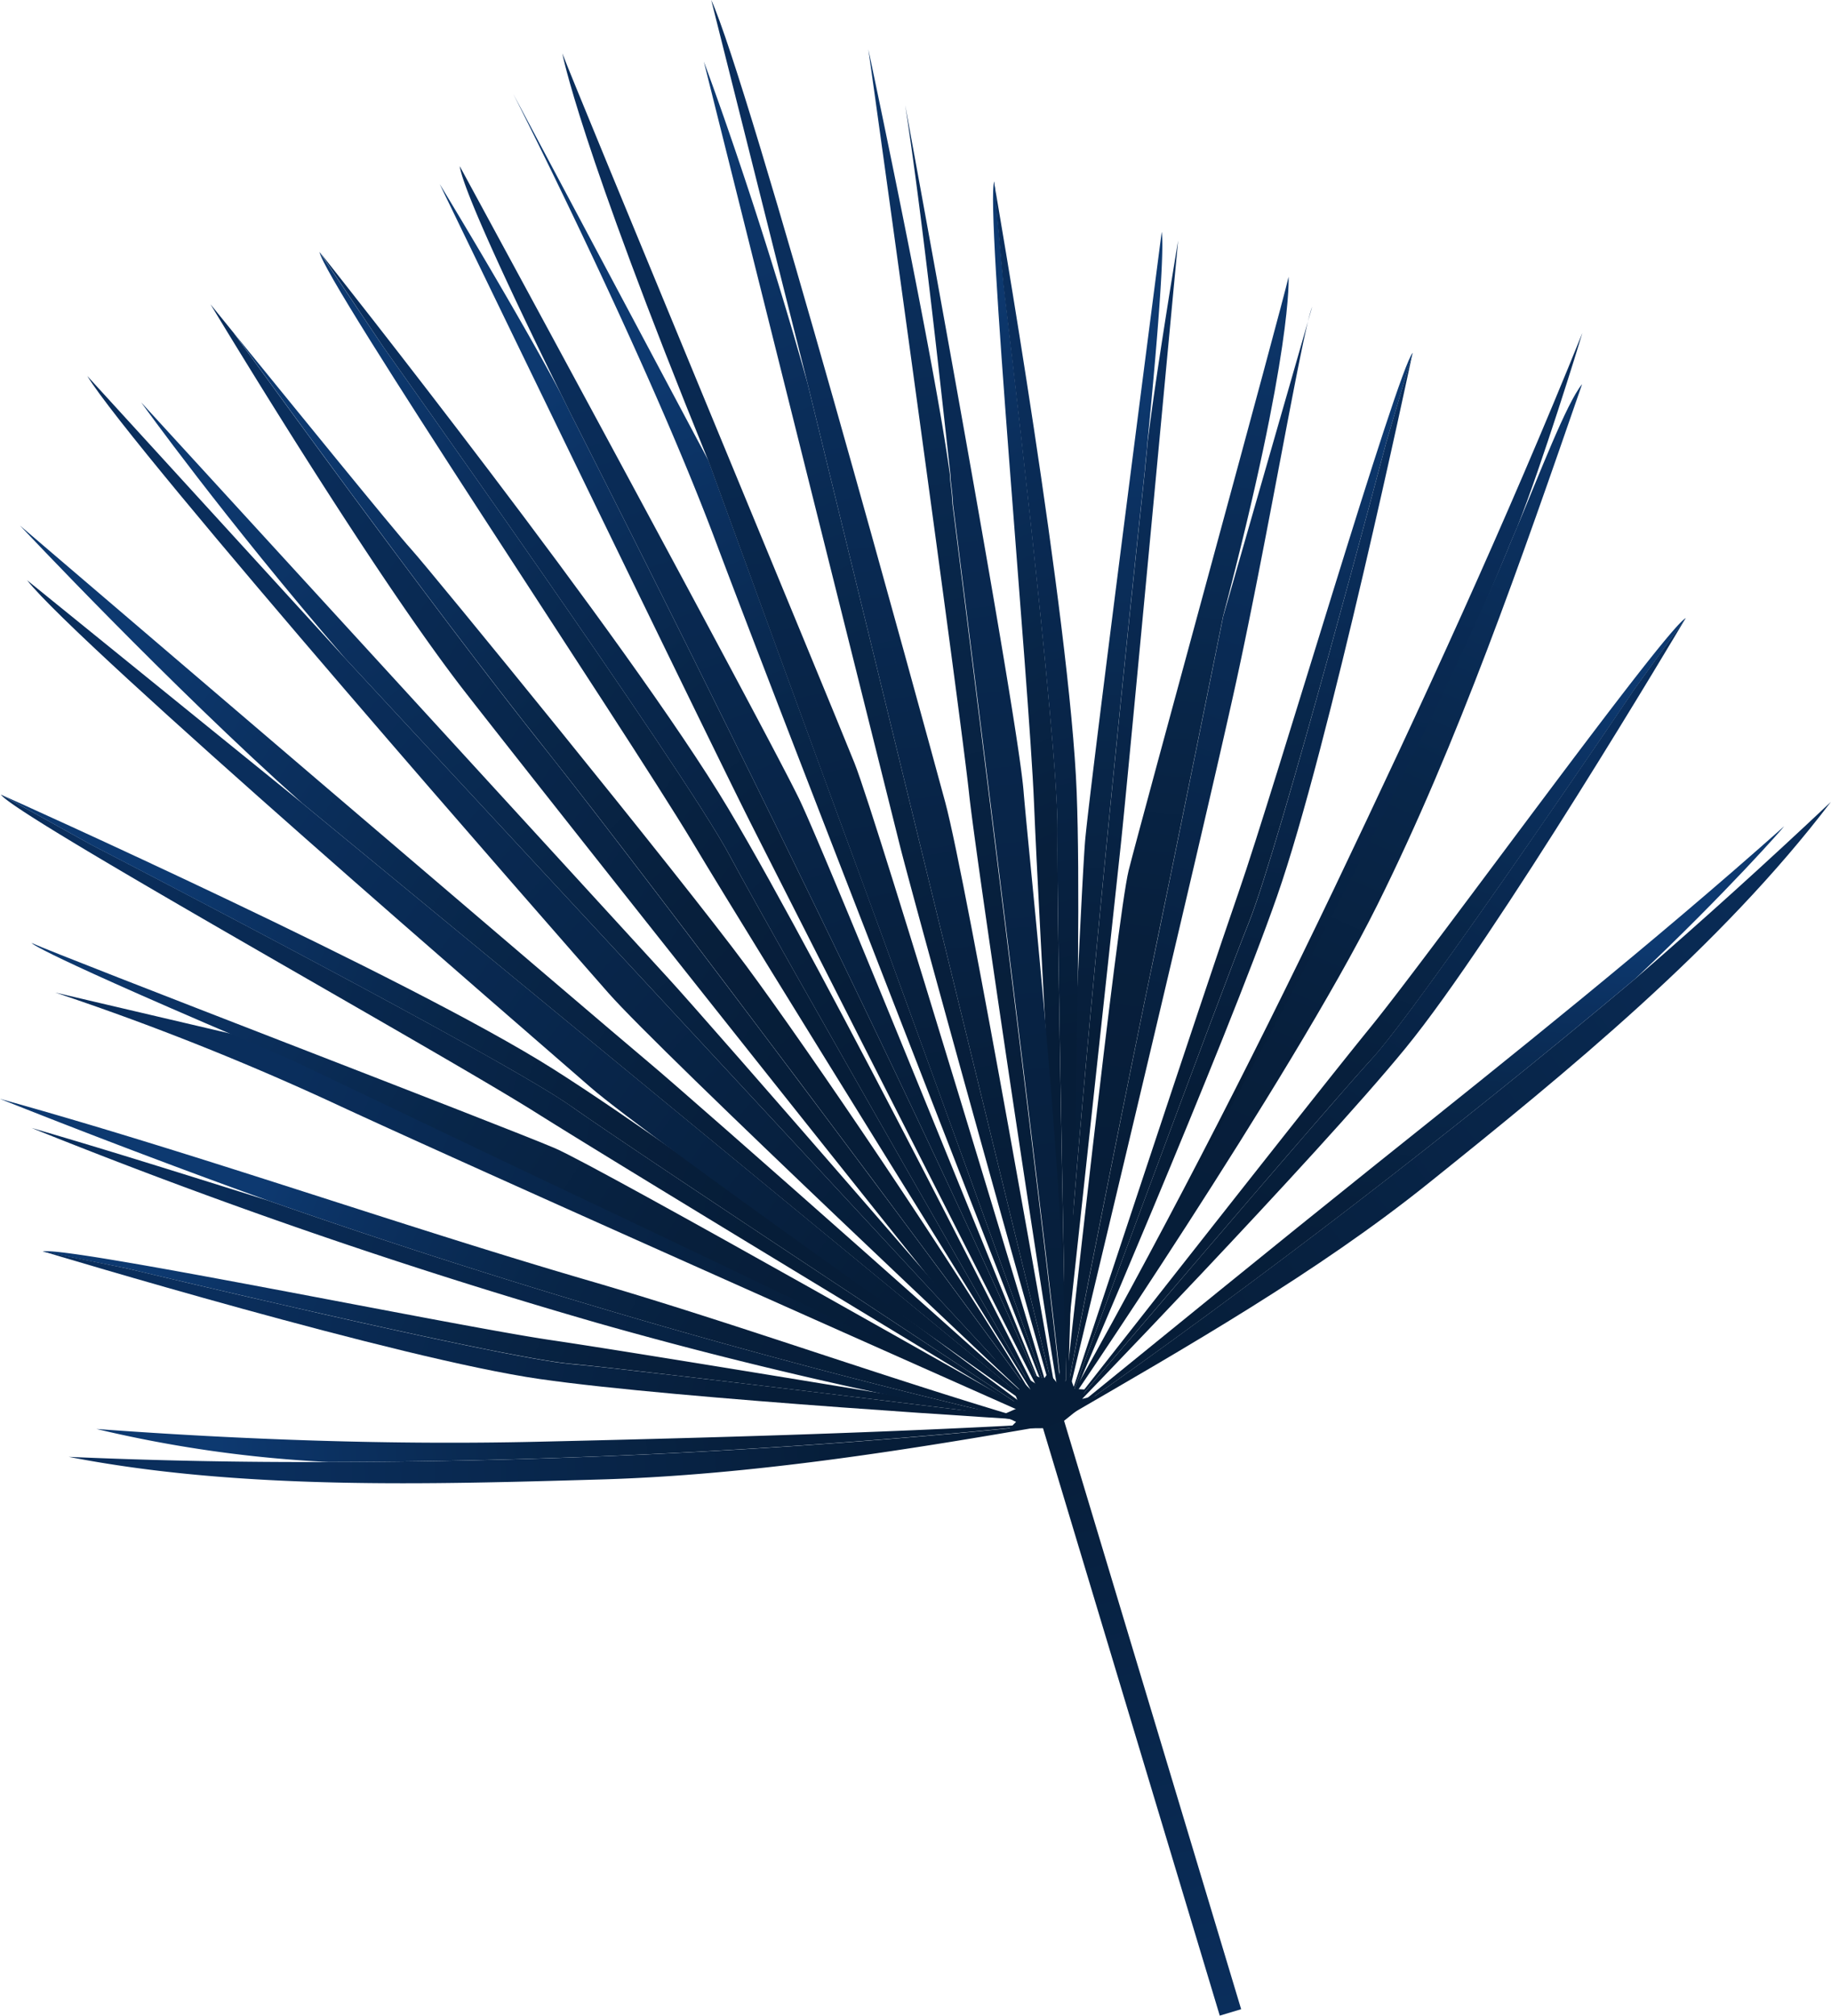 <svg xmlns="http://www.w3.org/2000/svg" xmlns:xlink="http://www.w3.org/1999/xlink" viewBox="0 0 356.66 392.55"><defs><style>.cls-1{fill:url(#linear-gradient);}.cls-2{fill:url(#linear-gradient-2);}.cls-3{fill:url(#linear-gradient-3);}.cls-4{fill:url(#linear-gradient-4);}.cls-5{fill:url(#linear-gradient-5);}.cls-6{fill:url(#linear-gradient-6);}.cls-7{fill:url(#linear-gradient-7);}.cls-8{fill:url(#linear-gradient-8);}.cls-9{fill:url(#linear-gradient-9);}.cls-10{fill:url(#linear-gradient-10);}.cls-11{fill:url(#linear-gradient-11);}.cls-12{fill:url(#linear-gradient-12);}.cls-13{fill:url(#linear-gradient-13);}.cls-14{fill:url(#linear-gradient-14);}.cls-15{fill:url(#linear-gradient-15);}.cls-16{fill:url(#linear-gradient-16);}.cls-17{fill:url(#linear-gradient-17);}.cls-18{fill:url(#linear-gradient-18);}.cls-19{fill:url(#linear-gradient-19);}.cls-20{fill:url(#linear-gradient-20);}.cls-21{fill:url(#linear-gradient-21);}.cls-22{fill:url(#linear-gradient-22);}.cls-23{fill:url(#linear-gradient-23);}.cls-24{fill:url(#linear-gradient-24);}.cls-25{fill:url(#linear-gradient-25);}.cls-26{fill:url(#linear-gradient-26);}.cls-27{fill:url(#linear-gradient-27);}.cls-28{fill:url(#linear-gradient-28);}.cls-29{fill:url(#linear-gradient-29);}.cls-30{fill:url(#linear-gradient-30);}.cls-31{fill:url(#linear-gradient-31);}.cls-32{fill:url(#linear-gradient-32);}.cls-33{fill:url(#linear-gradient-33);}.cls-34{fill:url(#linear-gradient-34);}.cls-35{fill:url(#linear-gradient-35);}.cls-36{fill:url(#linear-gradient-36);}.cls-37{fill:url(#linear-gradient-37);}.cls-38{fill:url(#linear-gradient-38);}.cls-39{fill:url(#linear-gradient-39);}.cls-40{fill:url(#linear-gradient-40);}.cls-41{fill:url(#linear-gradient-41);}.cls-42{fill:url(#linear-gradient-42);}</style><linearGradient id="linear-gradient" x1="139.94" y1="0.64" x2="183.48" y2="132.13" gradientTransform="matrix(0.94, -0.34, 0.34, 0.94, -42.03, 132.15)" gradientUnits="userSpaceOnUse"><stop offset="0" stop-color="#0d3970"/><stop offset="0.18" stop-color="#0b305f"/><stop offset="0.46" stop-color="#082649"/><stop offset="0.74" stop-color="#071f3c"/><stop offset="1" stop-color="#061d38"/></linearGradient><linearGradient id="linear-gradient-2" x1="173.08" y1="-12.2" x2="168.73" y2="174.44" gradientTransform="matrix(0.94, -0.34, 0.34, 0.94, -42.03, 132.15)" gradientUnits="userSpaceOnUse"><stop offset="0" stop-color="#0a2e5c"/><stop offset="1" stop-color="#061d38"/></linearGradient><linearGradient id="linear-gradient-3" x1="347.19" y1="788.44" x2="391.88" y2="923.39" gradientTransform="matrix(0.71, 0.43, -0.43, 0.72, 369.02, -622.36)" xlink:href="#linear-gradient-2"/><linearGradient id="linear-gradient-4" x1="294.76" y1="-84.79" x2="142.6" y2="52.06" gradientTransform="matrix(0.83, -0.45, 0.27, 0.85, 91.43, 272.54)" xlink:href="#linear-gradient"/><linearGradient id="linear-gradient-5" x1="1920.52" y1="319.22" x2="1964.06" y2="450.72" gradientTransform="matrix(-0.66, -0.01, -0.01, 0.86, 1502.75, -171.11)" xlink:href="#linear-gradient-2"/><linearGradient id="linear-gradient-6" x1="1953.66" y1="306.38" x2="1949.31" y2="493.03" gradientTransform="matrix(-0.66, -0.01, -0.01, 0.86, 1502.75, -171.11)" xlink:href="#linear-gradient"/><linearGradient id="linear-gradient-7" x1="172.16" y1="2.09" x2="188.41" y2="163.19" xlink:href="#linear-gradient"/><linearGradient id="linear-gradient-8" x1="204.81" y1="-56.63" x2="169.98" y2="171.52" xlink:href="#linear-gradient-2"/><linearGradient id="linear-gradient-9" x1="398.06" y1="-685.69" x2="412.98" y2="-537.84" gradientTransform="matrix(0.44, -0.9, 0.74, 0.36, 387.37, 819.86)" xlink:href="#linear-gradient-2"/><linearGradient id="linear-gradient-10" x1="426.26" y1="-745.6" x2="393.55" y2="-531.31" gradientTransform="matrix(0.44, -0.9, 0.74, 0.36, 387.37, 819.86)" xlink:href="#linear-gradient"/><linearGradient id="linear-gradient-11" x1="1340.38" y1="488.71" x2="1356.49" y2="648.36" gradientTransform="matrix(-1.22, -0.24, -0.15, 0.78, 1962.64, 42.08)" xlink:href="#linear-gradient-2"/><linearGradient id="linear-gradient-12" x1="1371.14" y1="428.2" x2="1336.31" y2="656.35" gradientTransform="matrix(-1.22, -0.24, -0.15, 0.78, 1962.64, 42.08)" xlink:href="#linear-gradient"/><linearGradient id="linear-gradient-13" x1="80.72" y1="6.56" x2="177.09" y2="136.02" xlink:href="#linear-gradient-2"/><linearGradient id="linear-gradient-14" x1="102.41" y1="-4.97" x2="165.54" y2="141.33" xlink:href="#linear-gradient"/><linearGradient id="linear-gradient-15" x1="95.63" y1="3.32" x2="185.9" y2="133.65" xlink:href="#linear-gradient"/><linearGradient id="linear-gradient-16" x1="121.75" y1="1.95" x2="174.58" y2="140.41" xlink:href="#linear-gradient-2"/><linearGradient id="linear-gradient-17" x1="54.61" y1="-341.7" x2="144.89" y2="-211.36" gradientTransform="matrix(0.67, -0.69, 0.63, 0.62, 188.84, 453.68)" xlink:href="#linear-gradient-2"/><linearGradient id="linear-gradient-18" x1="80.73" y1="-343.07" x2="133.56" y2="-204.6" gradientTransform="matrix(0.67, -0.69, 0.63, 0.62, 188.84, 453.68)" xlink:href="#linear-gradient"/><linearGradient id="linear-gradient-19" x1="226.24" y1="407.35" x2="316.51" y2="537.69" gradientTransform="matrix(0.89, 0.14, -0.14, 0.88, 15.04, -319.16)" xlink:href="#linear-gradient"/><linearGradient id="linear-gradient-20" x1="252.35" y1="405.98" x2="305.19" y2="544.45" gradientTransform="matrix(0.89, 0.14, -0.14, 0.88, 15.04, -319.16)" xlink:href="#linear-gradient-2"/><linearGradient id="linear-gradient-21" x1="743.12" y1="1076.95" x2="833.39" y2="1207.27" gradientTransform="matrix(0.52, 0.67, -0.58, 0.45, 521.16, -861.92)" xlink:href="#linear-gradient"/><linearGradient id="linear-gradient-22" x1="769.24" y1="1075.58" x2="822.07" y2="1214.03" gradientTransform="matrix(0.52, 0.67, -0.58, 0.45, 521.16, -861.92)" xlink:href="#linear-gradient-2"/><linearGradient id="linear-gradient-23" x1="1307.78" y1="-1100.26" x2="1398.05" y2="-969.93" gradientTransform="matrix(0.07, 0.85, 0.73, -0.06, 755.14, -955.97)" xlink:href="#linear-gradient"/><linearGradient id="linear-gradient-24" x1="1333.9" y1="-1101.63" x2="1386.72" y2="-963.17" gradientTransform="matrix(0.07, 0.85, 0.73, -0.06, 755.14, -955.97)" xlink:href="#linear-gradient-2"/><linearGradient id="linear-gradient-25" x1="346.12" y1="748.76" x2="436.39" y2="879.09" gradientTransform="matrix(0.68, 0.39, -0.41, 0.7, 305.4, -573.31)" xlink:href="#linear-gradient"/><linearGradient id="linear-gradient-26" x1="372.23" y1="747.39" x2="425.06" y2="885.85" gradientTransform="matrix(0.68, 0.39, -0.41, 0.7, 305.4, -573.31)" xlink:href="#linear-gradient-2"/><linearGradient id="linear-gradient-27" x1="214.92" y1="3.6" x2="181.54" y2="169.64" xlink:href="#linear-gradient-2"/><linearGradient id="linear-gradient-28" x1="198.68" y1="-38.52" x2="196.07" y2="187.89" xlink:href="#linear-gradient"/><linearGradient id="linear-gradient-29" x1="415.7" y1="-1019.91" x2="380.88" y2="-846.69" gradientTransform="matrix(0.16, -0.68, 0.7, 0.16, 701.41, 669.27)" xlink:href="#linear-gradient"/><linearGradient id="linear-gradient-30" x1="397.11" y1="-1065.59" x2="394.36" y2="-827.27" gradientTransform="matrix(0.16, -0.68, 0.7, 0.16, 701.41, 669.27)" xlink:href="#linear-gradient-2"/><linearGradient id="linear-gradient-31" x1="377.48" y1="157.46" x2="200.8" y2="211.62" gradientTransform="translate(-41.67 137.16) rotate(-19.99)" xlink:href="#linear-gradient-2"/><linearGradient id="linear-gradient-32" x1="288.49" y1="150.29" x2="255.57" y2="218.77" gradientTransform="translate(-41.67 137.16) rotate(-19.99)" xlink:href="#linear-gradient"/><linearGradient id="linear-gradient-33" x1="1816.83" y1="-248.2" x2="1783.45" y2="-82.17" gradientTransform="matrix(-0.8, 0.6, 0.58, 0.78, 1656.49, -765.95)" xlink:href="#linear-gradient-2"/><linearGradient id="linear-gradient-34" x1="1800.59" y1="-290.33" x2="1797.98" y2="-63.92" gradientTransform="matrix(-0.8, 0.6, 0.58, 0.78, 1656.49, -765.95)" xlink:href="#linear-gradient"/><linearGradient id="linear-gradient-35" x1="1598.66" y1="-311.27" x2="1565.5" y2="-146.33" gradientTransform="matrix(-0.75, 0.72, 0.63, 0.66, 1451.94, -790.09)" xlink:href="#linear-gradient-2"/><linearGradient id="linear-gradient-36" x1="57.59" y1="23.1" x2="176.6" y2="180.42" xlink:href="#linear-gradient"/><linearGradient id="linear-gradient-37" x1="1313.78" y1="-1082.28" x2="1279.63" y2="-912.45" gradientTransform="matrix(-0.09, 0.82, 0.66, 0.07, 886.54, -716.6)" xlink:href="#linear-gradient-2"/><linearGradient id="linear-gradient-38" x1="47.65" y1="-734.37" x2="163.37" y2="-581.39" gradientTransform="matrix(0.37, -0.69, 0.62, 0.39, 480.4, 607.28)" xlink:href="#linear-gradient"/><linearGradient id="linear-gradient-39" x1="246.56" y1="-25.19" x2="186.04" y2="218.63" xlink:href="#linear-gradient-2"/><linearGradient id="linear-gradient-40" x1="236.75" y1="-56" x2="196.69" y2="191.31" xlink:href="#linear-gradient"/><linearGradient id="linear-gradient-41" x1="184.26" y1="215.76" x2="177.29" y2="338.98" gradientTransform="matrix(1, -0.05, 0.05, 1, 27.27, 64.56)" gradientUnits="userSpaceOnUse"><stop offset="0" stop-color="#061d38"/><stop offset="1" stop-color="#0a2e5c"/></linearGradient><linearGradient id="linear-gradient-42" x1="180.18" y1="225.79" x2="198.7" y2="225.79" gradientTransform="translate(-43.3 111.87) rotate(-16.99)" gradientUnits="userSpaceOnUse"><stop offset="0.05" stop-color="#061d38"/><stop offset="1" stop-color="#061d38"/></linearGradient></defs><title>l3</title><g id="Layer_2" data-name="Layer 2"><g id="leaves_state_1-3" data-name="leaves state 1-3"><path class="cls-1" d="M206.13,278.27s-52.34-103-59.75-117.66C139.16,146.36,88.22,41.18,85.65,35.85c1.52,2.47,16.57,27.43,23.61,40.86a1.17,1.17,0,0,0,.12.25c1.19,2.43,2,4.05,2.19,4.44a.41.41,0,0,1,.05.09s65.92,129.73,94.12,195.84l.26.62C206,278.06,206.09,278.15,206.13,278.27Z"/><path class="cls-2" d="M205.74,277.33c-28.2-66.11-94.12-195.84-94.12-195.84a.41.41,0,0,0-.05-.09c-.2-.39-1-2-2.19-4.44a1.17,1.17,0,0,1-.12-.25C103.72,65.5,90.35,37.94,89.55,32.36c0,0,60.12,110.74,66.18,123.36C161.46,167.68,201.45,266.7,205.74,277.33Z"/><path class="cls-3" d="M206.09,276.5c19.18-33.84,37.07-68.54,53.77-103.42,17-35.59,33.6-71.64,48.37-108.24-.68,2.33-7.9,25.73-12.65,37.7,0,.08-.06.15-.09.22-.91,2.11-1.51,3.52-1.65,3.87,0,0,0,.05,0,.08-24.2,58.2-52.65,115.88-87.21,169-.14.21-.25.39-.33.5S206.16,276.41,206.09,276.5Z"/><path class="cls-4" d="M206.6,275.74s63-110.83,87.21-169c0,0,0,0,0-.08.14-.35.74-1.76,1.65-3.87,0-.07.05-.14.09-.22,4.15-9.79,9.57-24.07,12.63-27.76-11.82,34.16-24.16,69.84-39.92,101.49C251.48,210,206.6,275.74,206.6,275.74Z"/><path class="cls-5" d="M206.18,276.74s10.62-98,12.11-111.93C219.74,151.26,229,51.9,229.49,46.86c-.41,2.43-4.46,26.85-6,39.68a1.66,1.66,0,0,1,0,.24c-.22,2.3-.38,3.83-.41,4.2a.15.15,0,0,0,0,.09S209.68,214.5,206.22,275.88q0,.36,0,.57C206.19,276.55,206.18,276.64,206.18,276.74Z"/><path class="cls-6" d="M206.22,275.88c3.46-61.38,16.84-184.81,16.84-184.81a.15.15,0,0,1,0-.09c0-.37.19-1.9.41-4.2a1.66,1.66,0,0,0,0-.24c1.06-10.61,3.51-36.66,2.82-41.39,0,0-13.81,106.44-14.9,118.35C210.42,174.78,206.63,266.07,206.22,275.88Z"/><path class="cls-7" d="M206.16,277.48a3.7,3.7,0,0,1,.21.7s-53.39-136.59-67.06-173C126.49,71.05,102.91,24.07,100,18.34L138,89.71s22.27,61.16,29.67,81.17C174.71,190,203.41,269.07,206.16,277.48Z"/><path class="cls-8" d="M206.16,277.48c-2.75-8.41-31.45-87.49-38.52-106.6-7.4-20-29.67-81.17-29.67-81.17C112.63,27.48,109.54,10.4,109.54,10.4c2.52,6.71,52.29,126.63,56.92,138.24C170.87,159.71,203.23,267.71,206.16,277.48Z"/><path class="cls-9" d="M205.52,277.74a3.37,3.37,0,0,1,.53.3S95.38,228.92,66.25,215.41A525.86,525.86,0,0,0,10.77,193.3l35.37,8.29s59.94,26,75.87,33.55C137.23,242.3,199.06,274.33,205.52,277.74Z"/><path class="cls-10" d="M205.52,277.74c-6.46-3.41-69.07-33.45-84.29-40.62-15.93-7.5-64.4-30.68-64.4-30.68C5.73,184.79,6.18,183.65,6.18,183.65c5.37,2.5,92.54,35.92,102,40C117.21,227.6,198.19,273.58,205.52,277.74Z"/><path class="cls-11" d="M206.87,276.67a2.69,2.69,0,0,0-.07.58s27.37-114.09,34-144.48c6.22-28.48,12.86-68.2,14.79-73l-17.33,60.3s-10.3,51-13.79,67.71C221.1,203.71,207.92,269.66,206.87,276.67Z"/><path class="cls-12" d="M206.87,276.67c1-7,14.23-73,17.58-88.91,3.49-16.69,13.79-67.71,13.79-67.71C251.92,68,251,53.91,251,53.91c-1.22,5.61-28.72,105.9-31.15,115.6C217.57,178.76,207.76,268.54,206.87,276.67Z"/><path class="cls-13" d="M205.08,278.44c-9.26-10.5-95.89-119.85-114.26-143.39C72.3,111.33,42,60.85,41,59.26c.23.27,1.93,2.38,4.51,5.56l0,0a.31.31,0,0,1,.08.11c2.2,3,38,52.58,60.51,80.8,20.57,25.82,79.49,104.61,95.56,127a.86.86,0,0,0,.07.1C203,274.82,204.05,276.66,205.08,278.44Z"/><path class="cls-14" d="M201.73,272.8c-16.07-22.42-75-101.21-95.56-127C83.65,117.55,47.86,68,45.66,65c9.7,11.93,31.45,38.7,34.39,41.91,3.82,4.19,52.36,63.68,65.34,81.23C157.47,204.46,185.2,245.23,201.73,272.8Z"/><path class="cls-15" d="M205.51,278.23s0,0-.06-.05l-.22-.37c0-.09-.12-.17-.17-.27C199.1,268,147.45,185,134.89,164,121.52,141.73,63.05,54.59,62.21,49l0,.06L74.77,67.72s58.38,82,67.36,98.89C150.88,183,202.67,273.31,205.51,278.23Z"/><path class="cls-16" d="M205.51,278.23c-2.84-4.92-54.63-95.2-63.38-111.62-9-16.89-67.36-98.89-67.36-98.89L62.25,49.05c1.82,2.29,60.37,76.14,79.61,108.41C160.86,189.3,203.08,273.38,205.51,278.23Z"/><path class="cls-17" d="M206.27,278.66a.06.06,0,0,1-.07,0,3,3,0,0,0-.32-.2c-.08-.06-.17-.1-.25-.15-8.59-5.21-83-50.15-101.39-61.73C84.68,204.29,3,158.93.17,154.74l0,0,17.51,9.72s79.76,41.2,93.61,51C124.82,225.05,202.05,275.9,206.27,278.66Z"/><path class="cls-18" d="M206.27,278.66c-4.22-2.76-81.45-53.61-94.93-63.15-13.85-9.82-93.61-51-93.61-51L.22,154.77c2.39,1.07,79.28,35.55,107.51,53.4C135.59,225.78,202.43,275.78,206.27,278.66Z"/><path class="cls-19" d="M207.82,276.14s0,0,0-.07,0-.23,0-.38,0-.19,0-.28c-.56-10.06-5.53-97.13-6.4-118.93-.94-23.16-9.52-116.43-7.75-121.16v.06l1.83,20S206.18,144.58,206,161.64C205.79,178.24,207.7,271.07,207.82,276.14Z"/><path class="cls-20" d="M207.82,276.14c-.12-5.07-2-97.9-1.85-114.5.21-17.06-10.53-106.27-10.53-106.27l-1.83-20c.45,2.57,14.86,85.5,16.12,119C211,187.44,208,271.31,207.82,276.14Z"/><path class="cls-21" d="M205.56,277.85a.07.07,0,0,1,0-.06c.06-.06.12-.15.2-.24l.14-.19C211.07,270.8,255.58,214,267,200c12.09-14.87,57.6-77.86,61.38-79.62l0,0-9.75,13.49s-41.82,61.91-51.34,72.27C258,216.27,208.26,274.65,205.56,277.85Z"/><path class="cls-22" d="M205.56,277.85c2.7-3.2,52.44-61.58,61.68-71.68,9.52-10.36,51.34-72.27,51.34-72.27l9.75-13.49c-1.11,1.88-37,62.3-54.57,83.74C256.44,225.32,208.33,275,205.56,277.85Z"/><path class="cls-23" d="M205.19,276.83a.05.05,0,0,0-.05,0l-.31-.05a2,2,0,0,1-.24,0c-8.23-1.35-79.43-13.18-97.28-15.8-19-2.79-95.07-18.5-99-17.24h.05L24.62,247s72.65,17.39,86.67,18.61C124.93,266.85,201,276.3,205.19,276.83Z"/><path class="cls-24" d="M205.19,276.83c-4.15-.53-80.26-10-93.9-11.18C97.27,264.43,24.62,247,24.62,247L8.31,243.68c2.09.63,69.38,20.93,96.81,24.88C132.19,272.47,201.21,276.6,205.19,276.83Z"/><path class="cls-25" d="M206.8,277.25s0,0,0-.06l.11-.33c0-.08.05-.17.08-.25,2.88-8.7,27.74-84.05,34.26-102.8,6.93-19.92,30.92-101.62,33.92-105.1v.05L270,86.26s-20.89,78.92-26.72,93.32C237.65,193.61,208.39,272.92,206.8,277.25Z"/><path class="cls-26" d="M206.8,277.25c1.59-4.33,30.85-83.64,36.5-97.67C249.13,165.18,270,86.26,270,86.26l5.15-17.5c-.49,2.32-16.31,77-26.4,105.8C238.81,203,208.55,273.21,206.8,277.25Z"/><path class="cls-27" d="M184.11,156.19c4.21,15.51,21.39,114.29,22.47,120.45L157.28,74.58,138.54,0C145.77,15.69,179.76,140.17,184.11,156.19Z"/><path class="cls-28" d="M157.28,74.58l49.3,202.06,0,.11a.87.87,0,0,1,0,.19c-2.13-5.95-28.71-101.88-31.35-112.5S137.1,12,137.1,12,147.21,38.74,157.28,74.58Z"/><path class="cls-29" d="M114.77,249.42c29.61,8.62,59.77,19.71,90.17,28.45A1432.41,1432.41,0,0,1,52.2,233.8C34.59,227.44,17.32,220.89,0,214,38.6,224.72,77.15,238.45,114.77,249.42Z"/><path class="cls-30" d="M52.2,233.8a1432.41,1432.41,0,0,0,152.74,44.07l.08,0,.15,0a862.46,862.46,0,0,1-88.75-20.21,1142.28,1142.28,0,0,1-110.29-38C21.6,224.16,36.89,229,52.2,233.8Z"/><path class="cls-31" d="M278.28,230.41c-21.64,17.38-47.24,32-71.78,46.23q58-40.69,112.13-86.12,19.35-16.76,38-34.35C335.18,184.41,305.22,208.78,278.28,230.41Z"/><path class="cls-32" d="M318.63,190.52q-54.27,45.57-112.13,86.12l-.06,0-.12.07c20.56-16.69,41.37-33.67,61.76-50,26.48-21.16,53.76-42.92,79.46-65.8C347.54,161,336.69,173.45,318.63,190.52Z"/><path class="cls-33" d="M118.5,193.37c10.26,11.68,81,78.09,85.42,82.24L67.13,128.1,17,73.22C25.66,87.47,107.91,181.32,118.5,193.37Z"/><path class="cls-34" d="M67.13,128.1,203.92,275.61l.08.07.14.13c-3.65-4.91-66.81-77.55-74-85.34L27.5,78.36S43.62,100.85,67.13,128.1Z"/><path class="cls-35" d="M115,211.72c11.12,9.72,86.75,62.9,91.46,66.23L58.8,156.37,5.28,113C15.05,125.5,103.53,201.68,115,211.72Z"/><path class="cls-36" d="M58.8,156.37,206.47,278l.08.05.15.1c-4-4.19-72.54-64.77-80.28-71.21S3.91,102.37,3.91,102.37,33.27,133.61,58.8,156.37Z"/><path class="cls-37" d="M116.81,288.13c29.85-.86,60.62-5.85,90-11A1385.73,1385.73,0,0,1,64,284.72c-16.82.07-33.77-.26-50.61-1C46.71,290.21,83.82,289.08,116.81,288.13Z"/><path class="cls-38" d="M64,284.72a1385.73,1385.73,0,0,0,142.77-7.63h.07l.14,0c-34.12,1.95-68.47,2.91-102.44,3.69-28.24.64-57.23-.39-85.75-2.49A245.61,245.61,0,0,0,64,284.72Z"/><path class="cls-39" d="M176.32,20.46c6.37,34.69,22,120.32,23.06,133.64,1.4,16.71,9.6,90,7.86,122-.38-10-21.62-178-21.62-178s0,0,0-.07a.34.34,0,0,0,0-.14c-.06-1.2-.23-2.79-.48-4.68,0-.12,0-.24,0-.37s0-.22,0-.32C183.61,78.74,179.78,42.79,176.32,20.46Z"/><path class="cls-40" d="M169.14,9.6c.84,3.94,13,61.35,15.9,82.87,0,.1,0,.21,0,.32s0,.25,0,.37c.25,1.89.42,3.48.48,4.68a.34.34,0,0,1,0,.14c0,.06,0,.07,0,.07s21.24,168.06,21.62,178.05a1.41,1.41,0,0,0,0,.2.73.73,0,0,1,0,.23c-.18,2.89-16.58-105.79-18.33-121.59C187.21,139.5,170,15.42,169.14,9.6Z"/><rect class="cls-41" x="219.99" y="272.89" width="4.35" height="121.6" transform="translate(-86.75 78.19) rotate(-16.75)"/><polygon class="cls-42" points="203.14 278.14 196.64 278.19 197.92 276.91 195.14 275.58 198.13 274.27 196.06 273.06 198.23 272.82 197.36 270.51 199.38 270.71 198.71 268.61 200.76 270.63 199.74 268.19 201.99 269.63 201.65 267.89 203.31 268.58 204.22 267.27 206.03 269.47 206.37 267.31 207.46 269.09 208.43 268.08 209.29 270.48 211.35 270.61 210.78 272.44 213.35 271.81 207.24 276.72 203.14 278.14"/></g></g></svg>